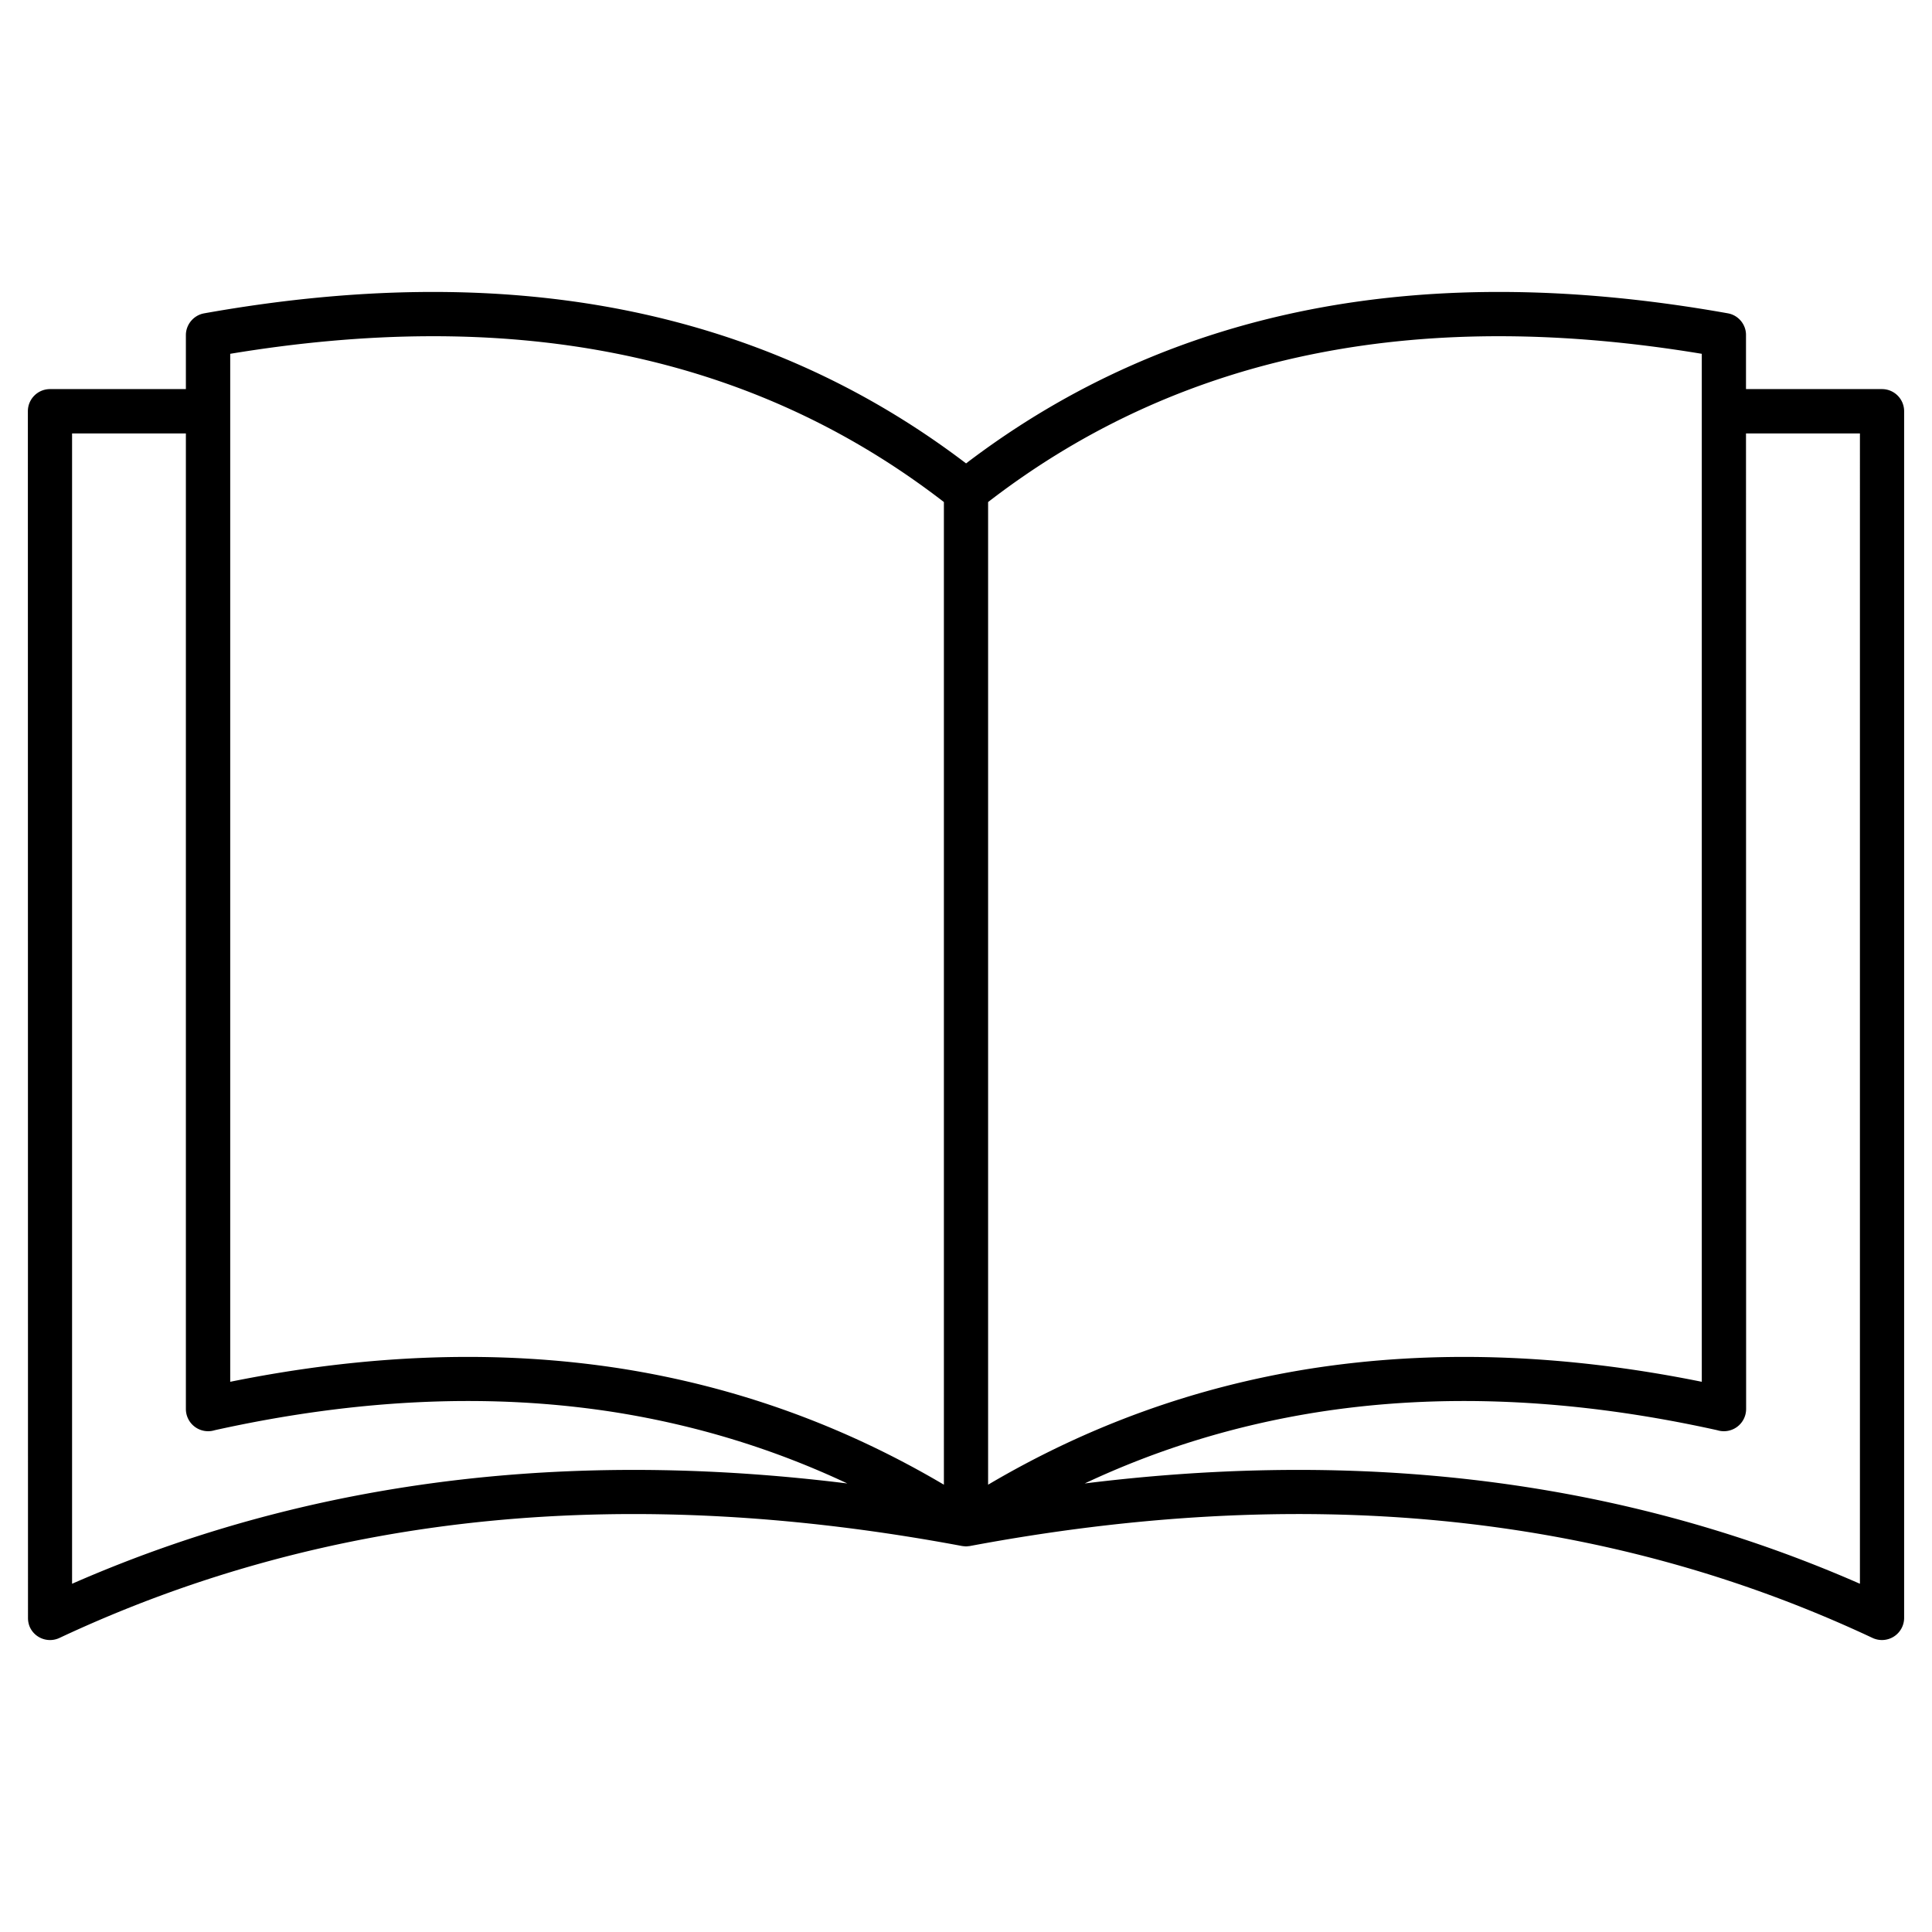 <svg xmlns="http://www.w3.org/2000/svg" xml:space="preserve" width="1000" height="1000" shape-rendering="geometricPrecision" text-rendering="geometricPrecision" image-rendering="optimizeQuality" fill-rule="evenodd" clip-rule="evenodd" viewBox="0 0 156.01 156.01"><path fill-rule="nonzero" d="M76.22 40.54C68.14 34.3 59.2 30.39 49.51 28.5c-9.58-1.87-19.93-1.75-30.92.07v83.01c11.32-2.29 21.84-2.59 31.61-1.06 9.35 1.48 18.01 4.64 26.02 9.37V40.54zm11.37 79.25c10-1.24 19.72-1.44 29.14-.53 11.63 1.13 22.79 3.95 33.46 8.63V35h-9.2l.01 78.78a1.795 1.795 0 0 1-2.33 1.71c-11.64-2.58-22.4-3.01-32.31-1.45-6.61 1.05-12.86 2.97-18.77 5.75zm53.4-88.37h10.98c.99 0 1.79.8 1.79 1.79v97.45a1.792 1.792 0 0 1-2.54 1.61c-11.05-5.19-22.68-8.28-34.82-9.46-12.17-1.18-24.88-.44-38.07 2.03l-.07.01h-.03l-.03.01h-.07l-.03.01h-.2l-.01-.01h-.09l-.03-.01h-.01l-.08-.01c-13.19-2.47-25.9-3.21-38.07-2.03-12.14 1.18-23.76 4.27-34.82 9.46-.89.41-1.95.03-2.37-.86-.11-.24-.16-.5-.16-.75l-.01-97.45c0-.99.8-1.79 1.79-1.79h10.97v-4.36c0-.85.62-1.61 1.49-1.76 11.95-2.13 23.22-2.35 33.68-.31C60.26 26.96 69.57 31 78.01 37.42c8.43-6.42 17.74-10.46 27.82-12.43 10.46-2.04 21.73-1.82 33.69.31.86.15 1.48.91 1.47 1.76v4.36zM106.5 28.5c-9.69 1.89-18.63 5.8-26.71 12.04v79.35c8.01-4.73 16.67-7.89 26.02-9.37 9.77-1.53 20.29-1.23 31.61 1.06V28.57c-10.99-1.82-21.33-1.94-30.92-.07zM15.01 35H5.82v92.89c10.67-4.68 21.84-7.5 33.46-8.63 9.42-.91 19.14-.71 29.14.53-5.91-2.78-12.16-4.7-18.76-5.75-9.92-1.56-20.67-1.13-32.32 1.45a1.795 1.795 0 0 1-2.33-1.71V35z"/><path fill="none" d="M0 0h156.01v156.01H0z"/></svg>